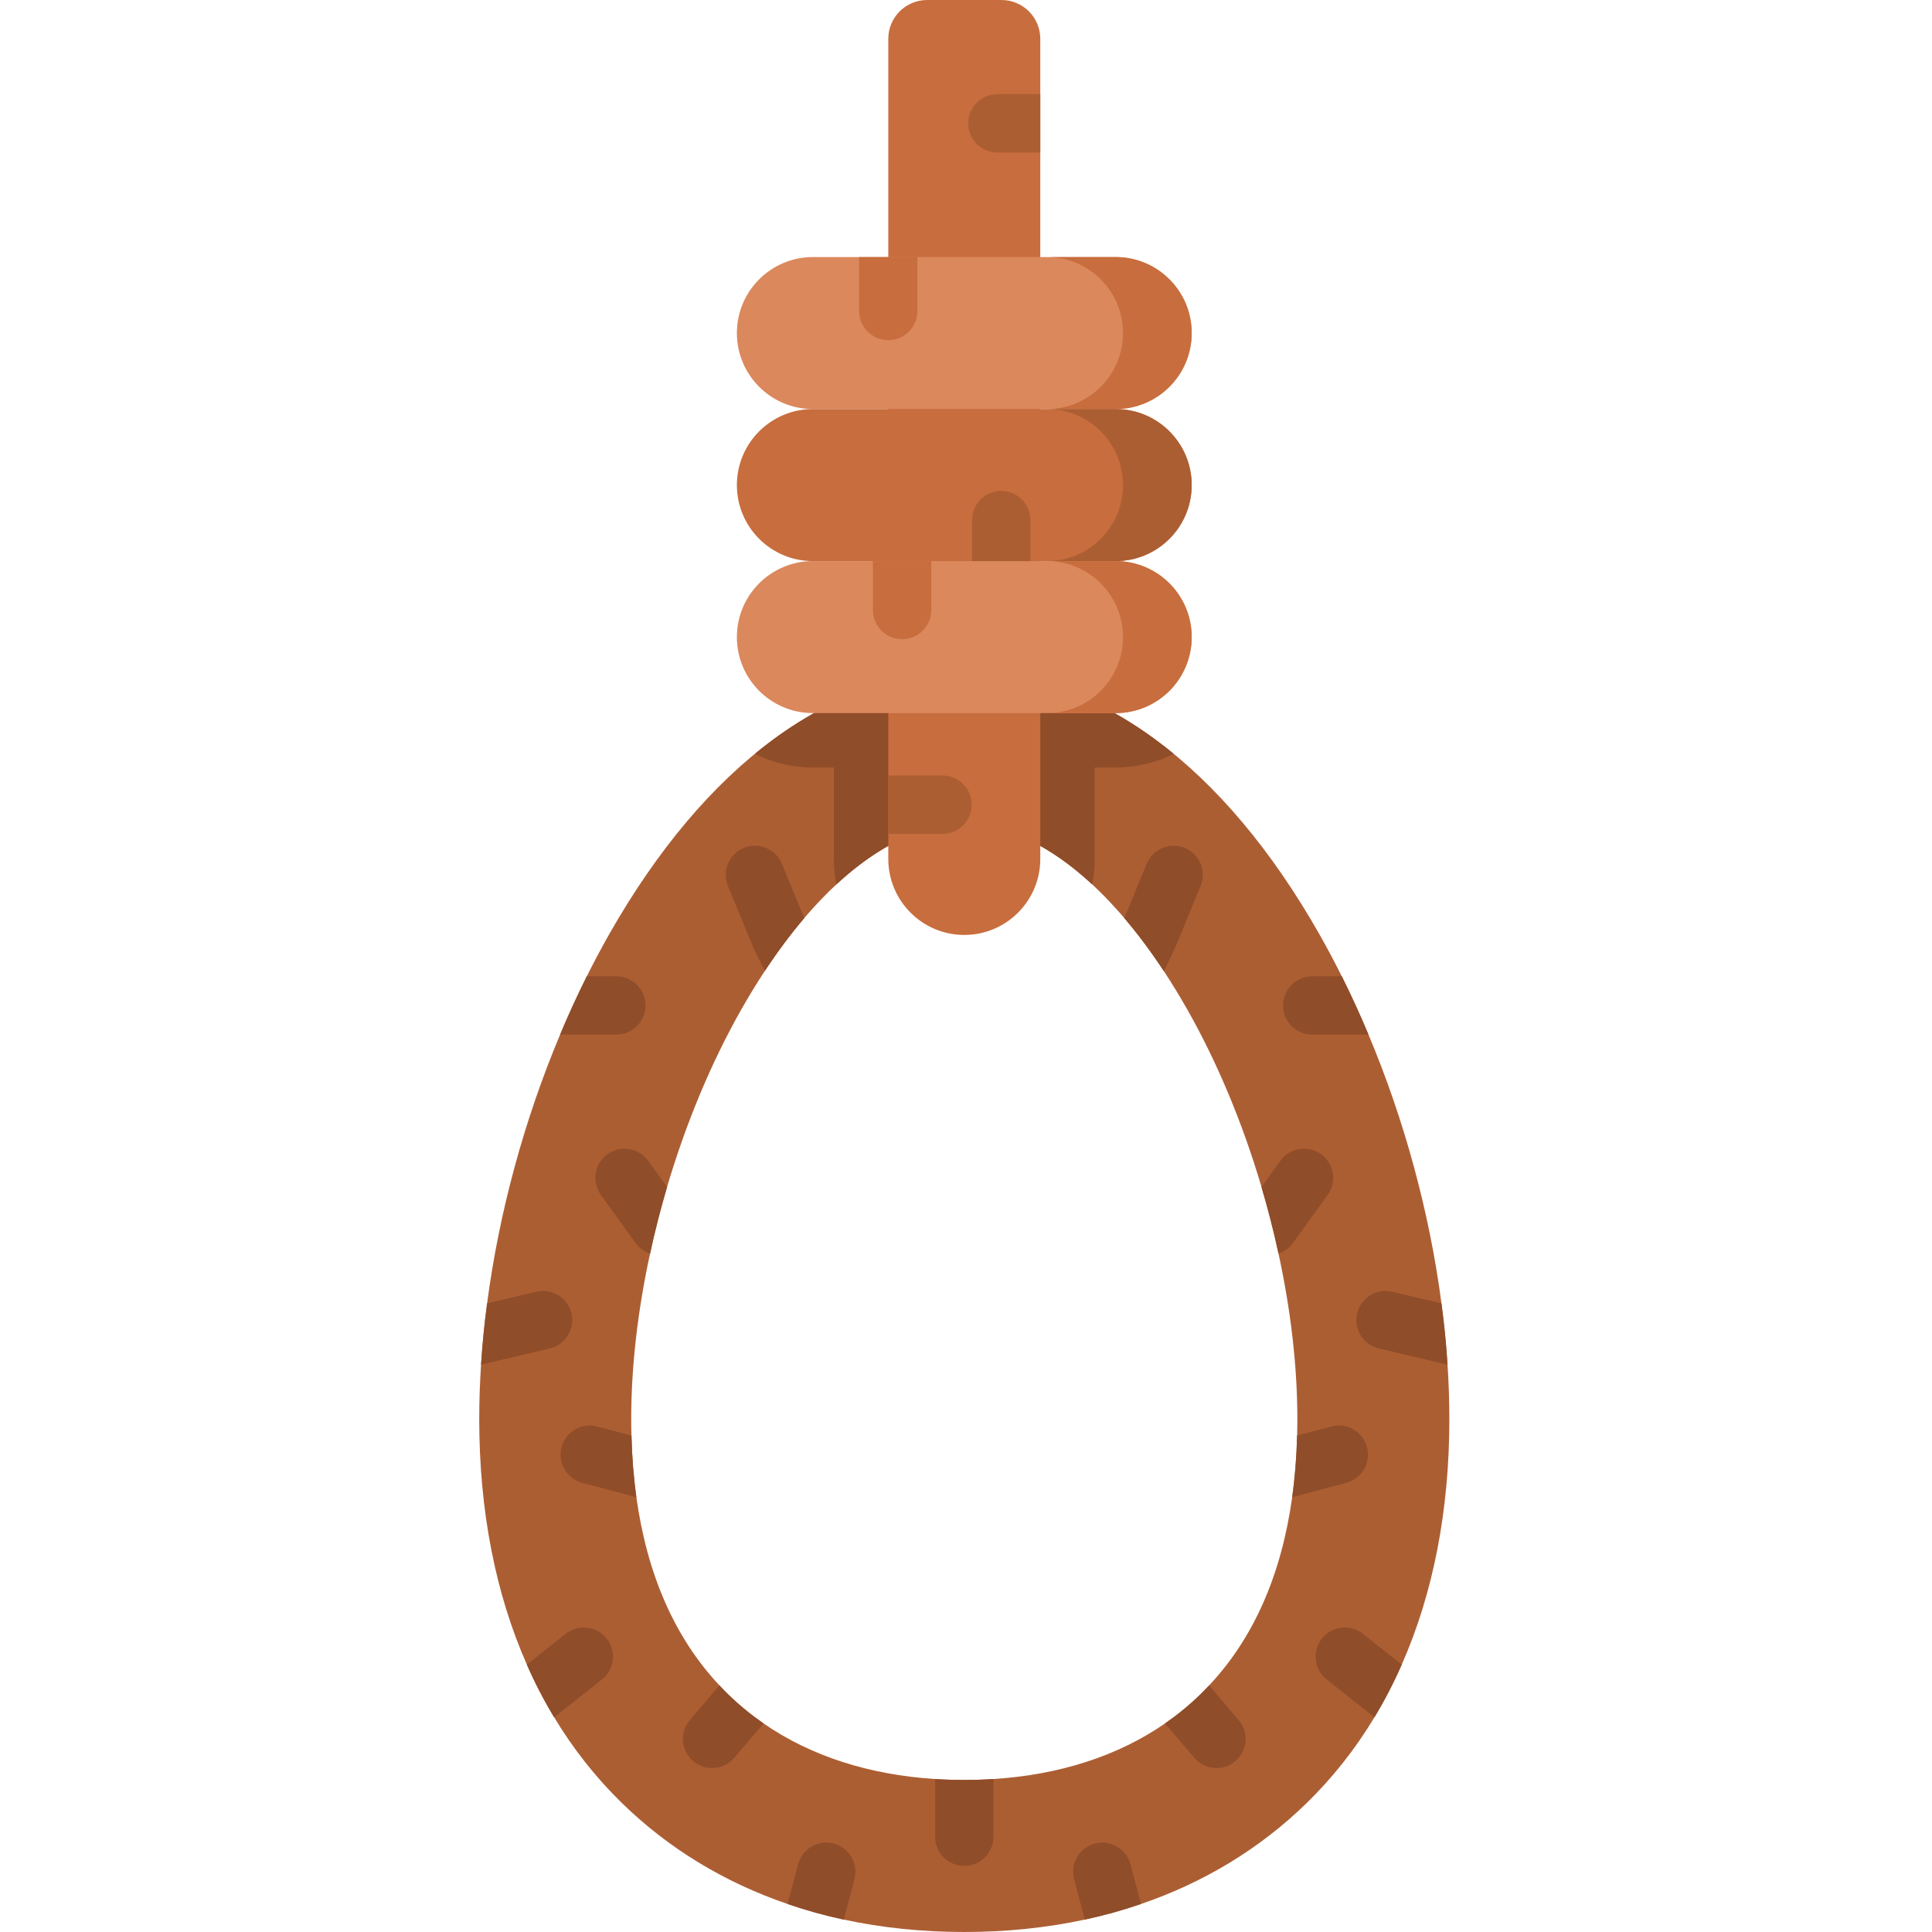 <svg height="512pt" viewBox="-127 0 512 512" width="512pt" xmlns="http://www.w3.org/2000/svg"><path d="m193.438 446.645c-.742.805-1.516 1.586-2.297 2.359-2.906 2.832-6.047 5.406-9.406 7.734-12.445 8.594-27.887 13.602-45.473 14.723-2.523.164-5.098.246-7.715.246s-5.191-.082-7.719-.246c-17.582-1.121-33.027-6.129-45.469-14.723-3.359-2.328-6.5-4.902-9.406-7.734-.785-.773-1.559-1.555-2.297-2.359-11.785-12.559-19.141-29.266-22.008-49.871-.73-5.203-1.164-10.641-1.305-16.34-.043-1.453-.062-2.926-.062-4.418 0-13.949 1.75-28.887 4.996-43.816 1.266-5.891 2.781-11.793 4.5-17.625v-.008c4.926-16.672 11.602-32.801 19.637-46.977 2.051-3.625 4.16-7.066 6.305-10.324 3.379-5.117 6.859-9.785 10.414-13.957 13.703-16.07 28.473-24.898 42.414-24.898 13.938 0 28.711 8.828 42.414 24.898 3.574 4.203 7.086 8.902 10.484 14.062 2.121 3.223 4.203 6.633 6.234 10.219 8.035 14.176 14.711 30.309 19.633 46.977v.008c1.723 5.832 3.238 11.734 4.504 17.625 3.246 14.93 4.996 29.867 4.996 43.816 0 1.492-.023 2.965-.062 4.418-.145 5.699-.578 11.137-1.309 16.34-2.863 20.605-10.219 37.316-22.004 49.871zm63.172-84.988c-.34-5.367-.879-10.789-1.609-16.246-3.141-24.016-9.816-48.586-19.336-71.227-2.203-5.266-4.574-10.426-7.078-15.453-1.875-3.75-3.832-7.43-5.859-11.016-25.445-44.875-58.887-69.598-94.18-69.598s-68.734 24.723-94.18 69.598c-2.027 3.586-3.988 7.266-5.863 11.016-2.5 5.027-4.871 10.188-7.074 15.453-9.52 22.641-16.195 47.211-19.34 71.227-.73 5.457-1.266 10.879-1.605 16.246-.32 4.84-.484 9.629-.484 14.359 0 24.332 4.297 46.277 12.621 65.117 2.141 4.875 4.551 9.539 7.242 13.98 5.059 8.387 11.051 15.988 17.965 22.727 12.352 12.043 27.156 21.027 43.887 26.734 4.809 1.656 9.773 3.039 14.895 4.141 10.105 2.172 20.789 3.285 31.938 3.285 11.145 0 21.828-1.113 31.934-3.285 5.121-1.102 10.086-2.484 14.898-4.141 16.73-5.707 31.531-14.691 43.887-26.734 6.91-6.738 12.906-14.34 17.965-22.727 2.688-4.438 5.098-9.105 7.242-13.98 8.324-18.84 12.621-40.785 12.621-65.117 0-4.73-.168-9.52-.484-14.359zm0 0" fill="#ac5e33"/><path d="m184.051 199.773c-4.637 2.328-9.867 3.625-15.391 3.625h-5.551v24.219c0 2.309-.227 4.574-.66 6.762-11.188-10.375-22.809-15.969-33.902-15.969-11.098 0-22.715 5.594-33.902 15.969-.434-2.188-.66-4.453-.66-6.762v-24.219h-5.555c-5.52 0-10.754-1.297-15.391-3.625 17.266-14.188 36.109-21.656 55.508-21.656s38.238 7.469 55.504 21.656zm0 0" fill="#904d29"/><path d="m148.688 10.301v217.316c0 11.129-9.016 20.152-20.141 20.152-5.562 0-10.602-2.258-14.238-5.902-3.648-3.648-5.902-8.684-5.902-14.25v-217.316c0-5.688 4.605-10.301 10.301-10.301h19.676c5.699 0 10.305 4.613 10.305 10.301zm0 0" fill="#c86d3d"/><path d="m188.812 88.266c0 5.562-2.258 10.602-5.902 14.238-3.648 3.645-8.684 5.902-14.25 5.902h-80.23c-11.125 0-20.148-9.016-20.148-20.141 0-5.562 2.254-10.602 5.902-14.238 3.648-3.645 8.684-5.902 14.246-5.902h80.23c11.125 0 20.152 9.016 20.152 20.141zm0 0" fill="#db885d"/><path d="m188.812 88.266c0 5.562-2.258 10.602-5.902 14.238-3.648 3.645-8.684 5.902-14.25 5.902h-18.191c5.562 0 10.602-2.258 14.238-5.902 3.645-3.637 5.902-8.676 5.902-14.238 0-11.125-9.016-20.141-20.141-20.141h18.191c11.125 0 20.152 9.016 20.152 20.141zm0 0" fill="#c86d3d"/><path d="m188.812 128.547c0 5.562-2.258 10.602-5.902 14.246-3.648 3.648-8.684 5.902-14.25 5.902h-80.23c-11.125 0-20.148-9.023-20.148-20.148 0-5.562 2.254-10.59 5.902-14.238 3.648-3.648 8.684-5.902 14.246-5.902h80.23c11.125 0 20.152 9.023 20.152 20.141zm0 0" fill="#c86d3d"/><path d="m188.812 128.547c0 5.562-2.258 10.602-5.902 14.246-3.648 3.648-8.684 5.902-14.25 5.902h-18.191c5.562 0 10.602-2.254 14.238-5.902 3.645-3.648 5.902-8.684 5.902-14.246 0-11.117-9.016-20.141-20.141-20.141h18.191c11.125 0 20.152 9.023 20.152 20.141zm0 0" fill="#ac5e33"/><path d="m188.812 168.836c0 5.562-2.258 10.602-5.902 14.25-3.648 3.637-8.684 5.891-14.25 5.891h-80.23c-11.125 0-20.148-9.012-20.148-20.141 0-5.562 2.254-10.602 5.902-14.246 3.648-3.637 8.684-5.895 14.246-5.895h80.23c11.125 0 20.152 9.016 20.152 20.141zm0 0" fill="#db885d"/><path d="m188.812 168.836c0 5.562-2.258 10.602-5.902 14.25-3.648 3.637-8.684 5.891-14.25 5.891h-18.191c5.562 0 10.602-2.254 14.238-5.891 3.645-3.648 5.902-8.688 5.902-14.25 0-11.125-9.016-20.141-20.141-20.141h18.191c11.125 0 20.152 9.016 20.152 20.141zm0 0" fill="#c86d3d"/><g fill="#904d29"><path d="m191.172 234.801-6.543 15.902c-1.32 2.867-2.359 5.051-3.184 6.668-3.398-5.16-6.91-9.859-10.484-14.062l5.922-14.395c1.629-3.945 6.141-5.828 10.086-4.211 3.945 1.629 5.828 6.148 4.203 10.098zm0 0"/><path d="m235.664 274.184h-14.918c-4.266 0-7.727-3.461-7.727-7.727s3.461-7.727 7.727-7.727h7.84c2.504 5.027 4.875 10.188 7.078 15.453zm0 0"/><path d="m224.848 316.668-9.168 12.711c-.992 1.383-2.359 2.328-3.863 2.824-1.27-5.895-2.785-11.797-4.504-17.625v-.012l5.008-6.945c2.492-3.461 7.324-4.23 10.785-1.738 3.461 2.492 4.246 7.324 1.742 10.785zm0 0"/><path d="m256.609 361.656-18.215-4.297c-4.152-.988-6.719-5.152-5.738-9.305.98-4.148 5.152-6.715 9.293-5.738l13.051 3.094c.73 5.457 1.27 10.879 1.609 16.246zm0 0"/><path d="m229.793 392.973-14.352 3.801c.734-5.203 1.164-10.641 1.309-16.34l9.086-2.398c4.121-1.102 8.355 1.359 9.445 5.48 1.094 4.133-1.367 8.355-5.488 9.457zm0 0"/><path d="m244.473 441.133c-2.145 4.875-4.555 9.539-7.242 13.98l-12.652-10.035c-3.348-2.645-3.902-7.508-1.258-10.848 2.66-3.348 7.512-3.902 10.859-1.254zm0 0"/><path d="m200.402 466.703c-1.453 1.246-3.246 1.855-5.02 1.855-2.184 0-4.348-.93-5.879-2.711l-7.77-9.109c3.359-2.328 6.5-4.902 9.406-7.734.781-.773 1.555-1.555 2.297-2.359l7.82 9.168c2.77 3.246 2.387 8.121-.855 10.891zm0 0"/><path d="m175.379 504.57c-4.812 1.66-9.777 3.039-14.898 4.145l-2.832-10.707c-1.09-4.121 1.359-8.355 5.492-9.445 4.121-1.094 8.355 1.359 9.445 5.492zm0 0"/><path d="m136.273 471.711v15.051c0 4.266-3.461 7.727-7.727 7.727s-7.727-3.461-7.727-7.727v-15.051c0-.082 0-.164.008-.246 2.527.164 5.102.246 7.719.246s5.191-.082 7.715-.246c.012.082.012.164.012.246zm0 0"/><path d="m86.133 243.309c-3.555 4.172-7.035 8.84-10.414 13.957-1.586-2.977-2.832-5.551-3.254-6.562l-6.543-15.902c-1.629-3.949.258-8.469 4.203-10.098 3.934-1.617 8.457.258 10.086 4.211zm0 0"/><path d="m44.07 266.457c0 4.266-3.461 7.727-7.727 7.727h-14.914c2.203-5.266 4.574-10.426 7.074-15.453h7.84c4.266 0 7.727 3.461 7.727 7.727zm0 0"/><path d="m49.777 314.566v.008c-1.719 5.832-3.234 11.734-4.5 17.629-1.504-.496-2.875-1.441-3.863-2.824l-9.172-12.711c-2.5-3.465-1.719-8.293 1.742-10.785 3.461-2.504 8.293-1.723 10.785 1.738zm0 0"/><path d="m18.699 357.359-18.215 4.297c.34-5.367.875-10.785 1.605-16.246l13.055-3.09c4.152-.98 8.312 1.586 9.289 5.738.98 4.152-1.586 8.312-5.734 9.301zm0 0"/><path d="m41.648 396.773-14.348-3.801c-4.121-1.102-6.582-5.324-5.492-9.445 1.094-4.133 5.328-6.594 9.449-5.492l9.086 2.398c.141 5.699.574 11.137 1.305 16.34zm0 0"/><path d="m32.512 445.078-12.648 10.035c-2.691-4.441-5.102-9.105-7.242-13.98l10.289-8.16c3.352-2.648 8.203-2.09 10.859 1.258 2.648 3.34 2.09 8.203-1.258 10.848zm0 0"/><path d="m75.359 456.742-7.77 9.105c-1.535 1.781-3.699 2.711-5.883 2.711-1.77 0-3.562-.609-5.016-1.855-3.246-2.77-3.625-7.645-.855-10.887l7.82-9.168c.742.801 1.512 1.586 2.297 2.359 2.902 2.832 6.047 5.406 9.406 7.734zm0 0"/><path d="m99.441 498.012-2.832 10.703c-5.121-1.102-10.086-2.484-14.895-4.141l2.793-10.52c1.09-4.129 5.324-6.582 9.445-5.492 4.133 1.094 6.582 5.328 5.488 9.449zm0 0"/></g><path d="m119.789 148.695v12.98c0 4.266-3.461 7.727-7.727 7.727s-7.727-3.461-7.727-7.727v-12.98zm0 0" fill="#c86d3d"/><path d="m146.059 137.816v10.879h-15.453v-10.879c0-4.262 3.461-7.723 7.727-7.723 4.266-.004 7.727 3.461 7.727 7.723zm0 0" fill="#ac5e33"/><path d="m116.133 68.125v14.289c0 4.266-3.461 7.727-7.727 7.727s-7.727-3.461-7.727-7.727v-14.289zm0 0" fill="#c86d3d"/><path d="m148.688 24.961v15.453h-11.383c-4.266 0-7.727-3.449-7.727-7.727 0-4.266 3.461-7.727 7.727-7.727zm0 0" fill="#ac5e33"/><path d="m130.516 213.246c0 4.266-3.453 7.727-7.727 7.727h-14.383v-15.453h14.379c4.277 0 7.73 3.461 7.73 7.727zm0 0" fill="#ac5e33"/></svg>
